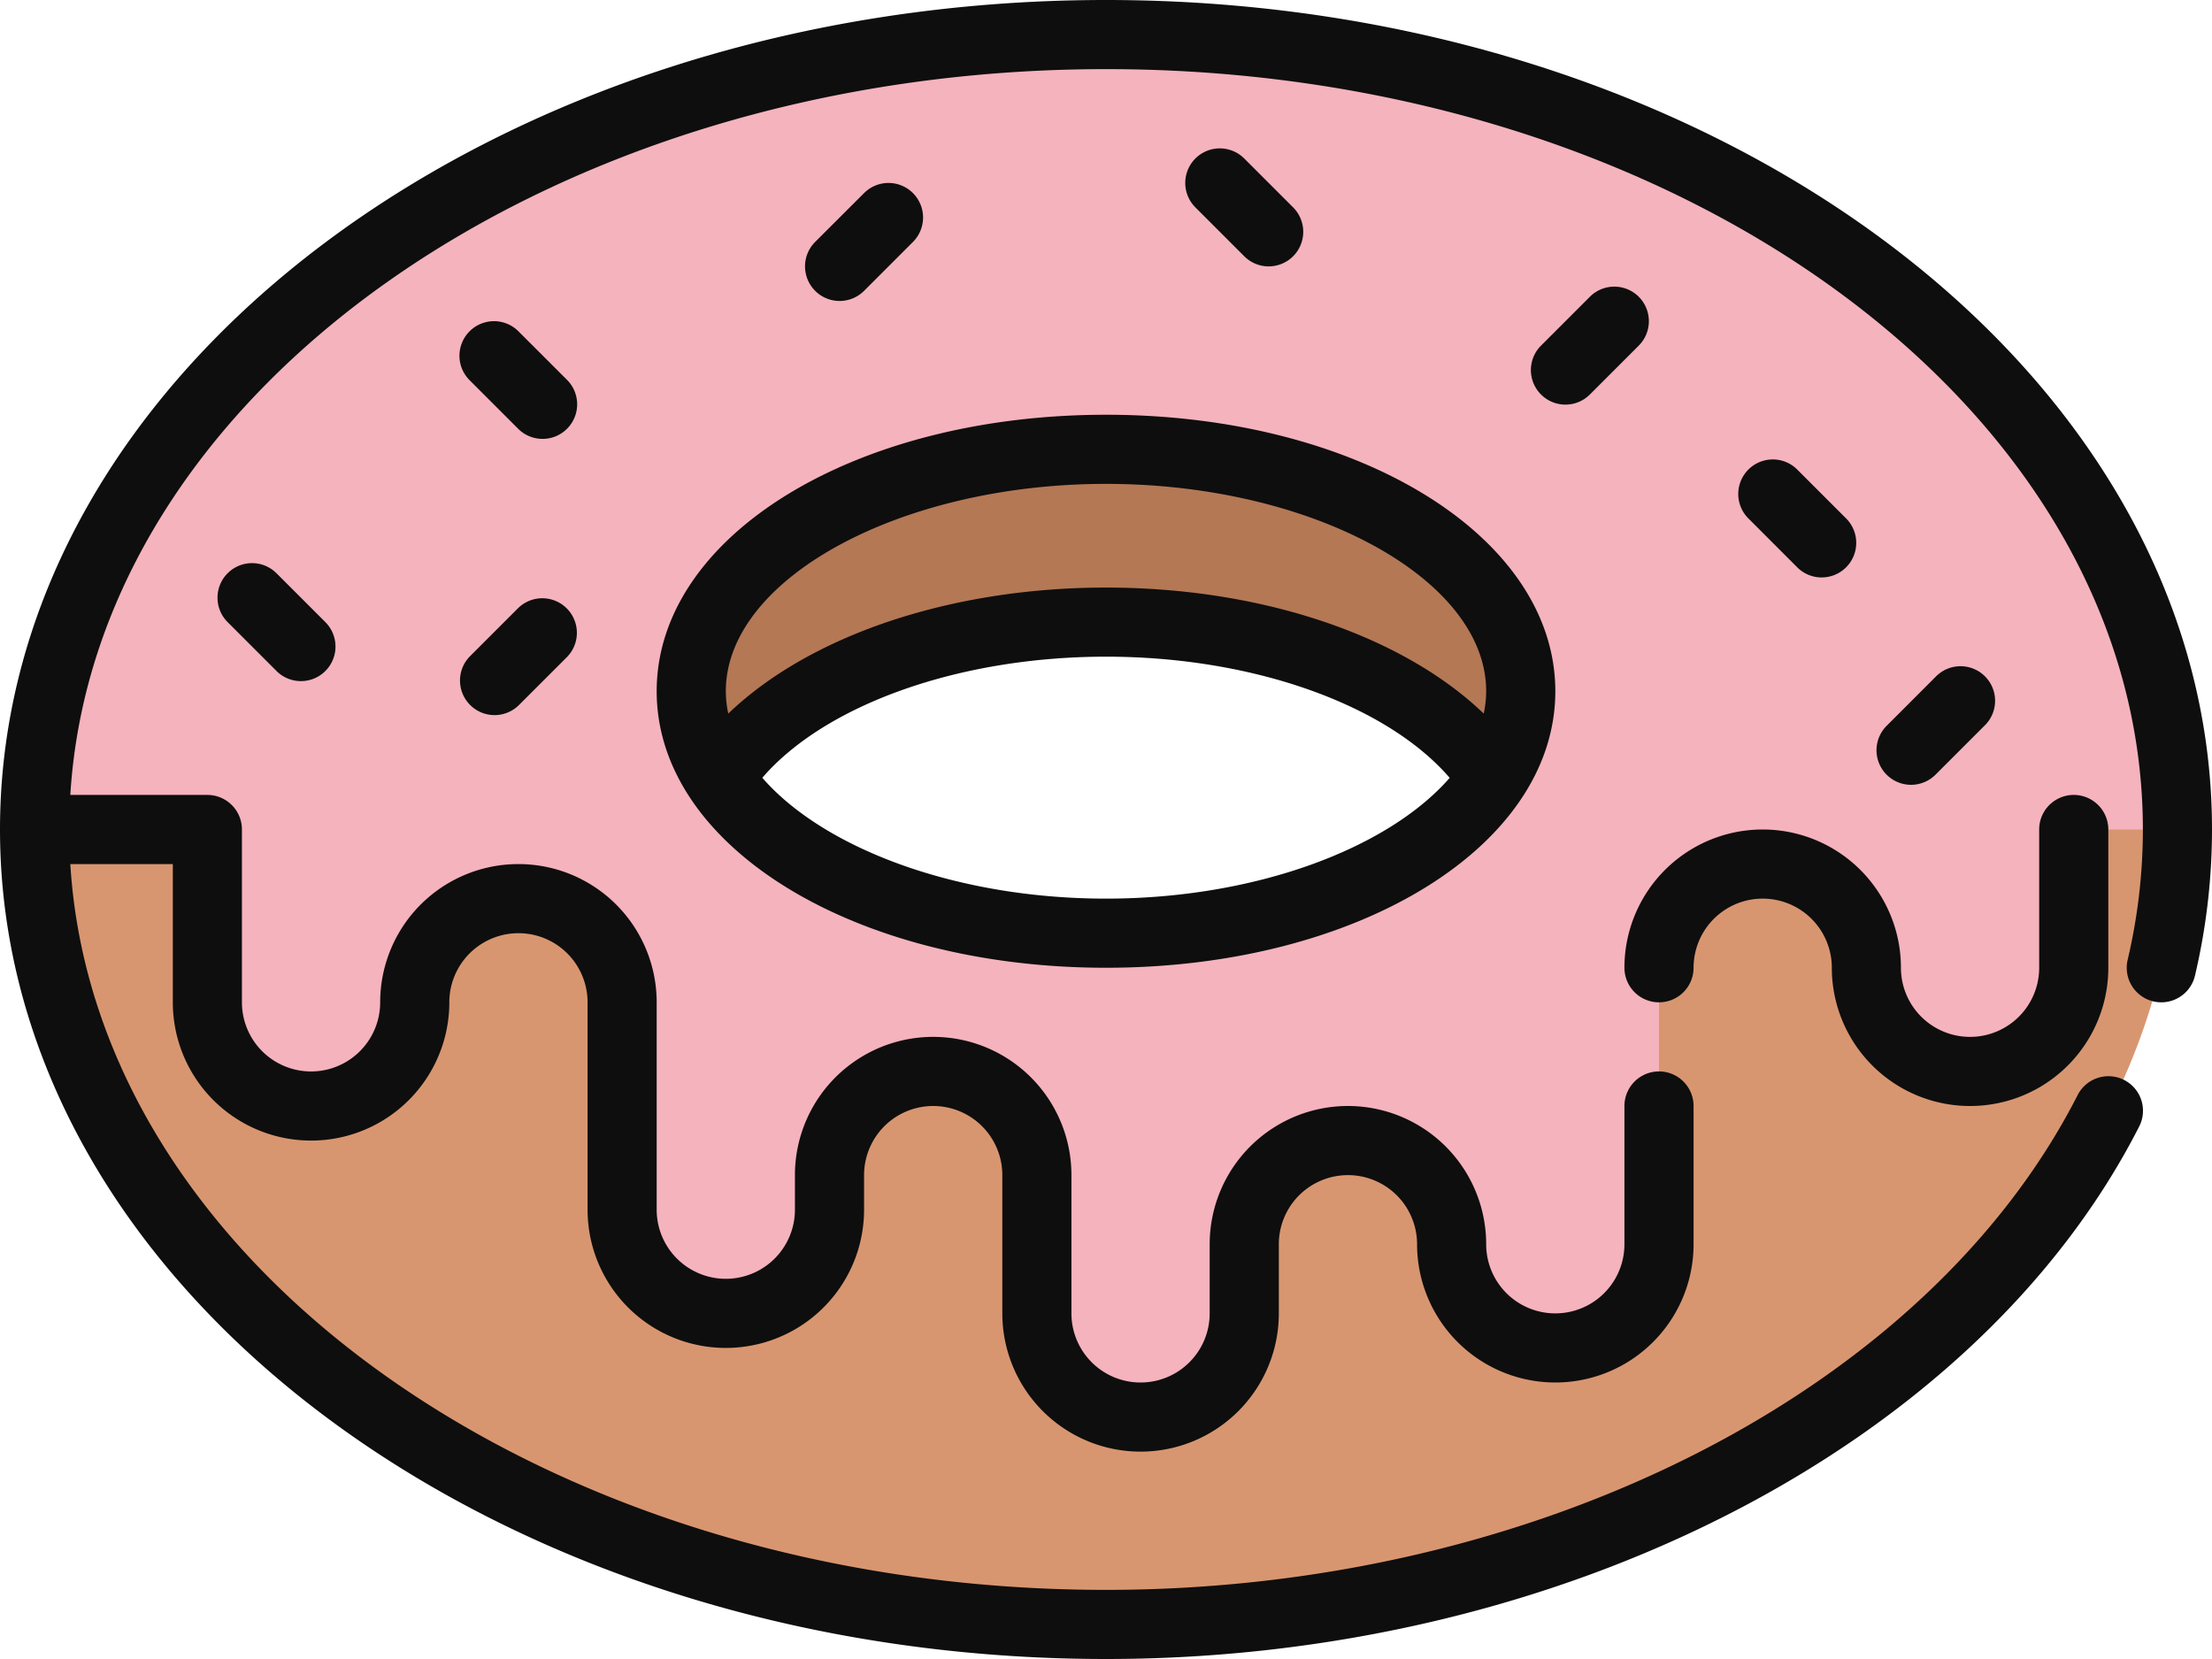 <svg xmlns="http://www.w3.org/2000/svg" width="1080" height="810" viewBox="0 0 1080 810"><g id="Слой_2" data-name="Слой 2"><g id="sweets05_411105436"><g id="sweets05_411105436-2" data-name="sweets05_411105436"><path d="M540 16.88C251.09 16.88 16.88 190.64 16.88 405S251.09 793.12 540 793.12 1063.12 619.35 1063.12 405 828.92 16.88 540 16.88zm0 438.74c-111.84.0-202.5-52.88-202.5-118.12S428.16 219.38 540 219.38 742.5 272.26 742.5 337.5 651.84 455.62 540 455.62z" fill="#d89670"/><path d="M540 16.88C251.09 16.88 16.88 190.64 16.88 405h84.37v84.38a50.63 50.63.0 0 0 101.25.0 50.63 50.63.0 1 1 101.25.0V590.62a50.63 50.63.0 1 0 101.25.0V573.75a50.63 50.63.0 1 1 101.25.0v67.5a50.63 50.63.0 1 0 101.25.0V607.5a50.63 50.63.0 0 1 101.25.0 50.63 50.63.0 0 0 101.25.0v-135a50.63 50.63.0 0 1 101.25.0 50.63 50.63.0 0 0 101.25.0V405h50.62C1063.12 190.64 828.92 16.88 540 16.88zm0 438.74c-111.84.0-202.5-52.88-202.5-118.12S428.16 219.38 540 219.38 742.5 272.26 742.5 337.5 651.84 455.62 540 455.62z" fill="#f5b3bd"/><path d="M540 303.75c86.32.0 159.82 31.56 189 75.94 8.61-13.12 13.53-27.3 13.53-42.19.0-65.24-90.66-118.12-202.5-118.12S337.5 272.26 337.5 337.5c0 14.89 4.92 29.07 13.53 42.19C380.18 335.31 453.68 303.75 540 303.75z" fill="#b47855"/><path d="M540 0C242.25.0.0 181.69.0 405S242.25 810 540 810c222.36.0 425.07-104.44 504.4-259.89a16.87 16.87.0 1 0-30.05-15.34C940.62 679.2 750 776.25 540 776.25c-271.43.0-493.59-157.47-505.67-354.37H84.38v67.5a67.5 67.5.0 0 0 135 0 33.75 33.75.0 1 1 67.5.0V590.62a67.5 67.5.0 0 0 135 0V573.75a33.75 33.75.0 1 1 67.5.0v67.5a67.5 67.5.0 0 0 135 0V607.5a33.75 33.75.0 1 1 67.5.0 67.5 67.5.0 0 0 135 0V540a16.88 16.88.0 0 0-33.76.0v67.5a33.75 33.75.0 1 1-67.5.0 67.5 67.5.0 0 0-135 0v33.75a33.75 33.75.0 1 1-67.5.0v-67.5a67.5 67.5.0 0 0-135 0v16.87a33.75 33.75.0 1 1-67.5.0V489.38a67.5 67.5.0 0 0-135 0 33.75 33.75.0 0 1-67.5.0V405a16.87 16.87.0 0 0-16.87-16.88H34.33C46.41 191.22 268.57 33.75 540 33.75c279.15.0 506.25 166.54 506.25 371.25a277 277 0 0 1-7.43 63.62 16.88 16.88.0 0 0 32.86 7.76A311.47 311.47.0 0 0 1080 405C1080 181.69 837.75.0 540 0z" fill="#0e0e0e"/><path d="M810 489.38a16.88 16.88.0 0 0 16.88-16.88 33.75 33.75.0 1 1 67.5.0 67.5 67.5.0 0 0 135 0V405a16.88 16.88.0 0 0-33.76.0v67.5a33.75 33.75.0 1 1-67.5.0 67.5 67.5.0 1 0-135 0A16.88 16.88.0 0 0 810 489.38z" fill="#0e0e0e"/><path d="M320.62 337.5c0 75.7 96.36 135 219.38 135s219.38-59.3 219.38-135S663 202.5 540 202.5 320.62 261.8 320.62 337.5zM540 438.75c-73.12.0-137.81-24.53-167.81-59C403 344.05 468.26 320.62 540 320.62s137 23.43 167.81 59.16C677.81 414.22 613.12 438.75 540 438.75zm0-202.5c100.62.0 185.62 46.37 185.62 101.25a53.29 53.29.0 0 1-1.19 10.91c-39.56-38-108.25-61.53-184.43-61.53s-144.87 23.55-184.43 61.53a53.29 53.29.0 0 1-1.19-10.91C354.38 282.62 439.38 236.25 540 236.25z" fill="#0e0e0e"/><path d="M277 185.62l-23.87-23.86a16.87 16.87.0 0 0-23.86 23.86l23.86 23.87A16.88 16.88.0 0 0 277 185.62z" fill="#0e0e0e"/><path d="M253.12 296.76l-23.86 23.86a16.88 16.88.0 0 0 23.86 23.87L277 320.62a16.88 16.88.0 0 0-23.87-23.86z" fill="#0e0e0e"/><path d="M945 378.24l23.86-23.86A16.88 16.88.0 1 0 945 330.51l-23.86 23.87A16.87 16.87.0 0 0 945 378.24z" fill="#0e0e0e"/><path d="M889.43 281.93a16.88 16.88.0 0 0 11.93-28.81L877.5 229.26a16.87 16.87.0 1 0-23.86 23.86L877.5 277A16.84 16.84.0 0 0 889.43 281.93z" fill="#0e0e0e"/><path d="M421.88 142l23.86-23.87a16.87 16.87.0 1 0-23.86-23.86L398 118.12A16.88 16.88.0 0 0 421.88 142z" fill="#0e0e0e"/><path d="M776.25 192.61l23.86-23.86a16.87 16.87.0 1 0-23.86-23.86l-23.86 23.86a16.87 16.87.0 1 0 23.86 23.86z" fill="#0e0e0e"/><path d="M619.43 130.06a16.88 16.88.0 0 0 11.93-28.81L607.5 77.39a16.87 16.87.0 1 0-23.86 23.86l23.86 23.86A16.81 16.81.0 0 0 619.43 130.06z" fill="#0e0e0e"/><path d="M111.14 279.89a16.87 16.87.0 0 0 0 23.86L135 327.61a16.87 16.87.0 0 0 23.86-23.86L135 279.89a16.87 16.87.0 0 0-23.86.0z" fill="#0e0e0e"/></g></g></g></svg>